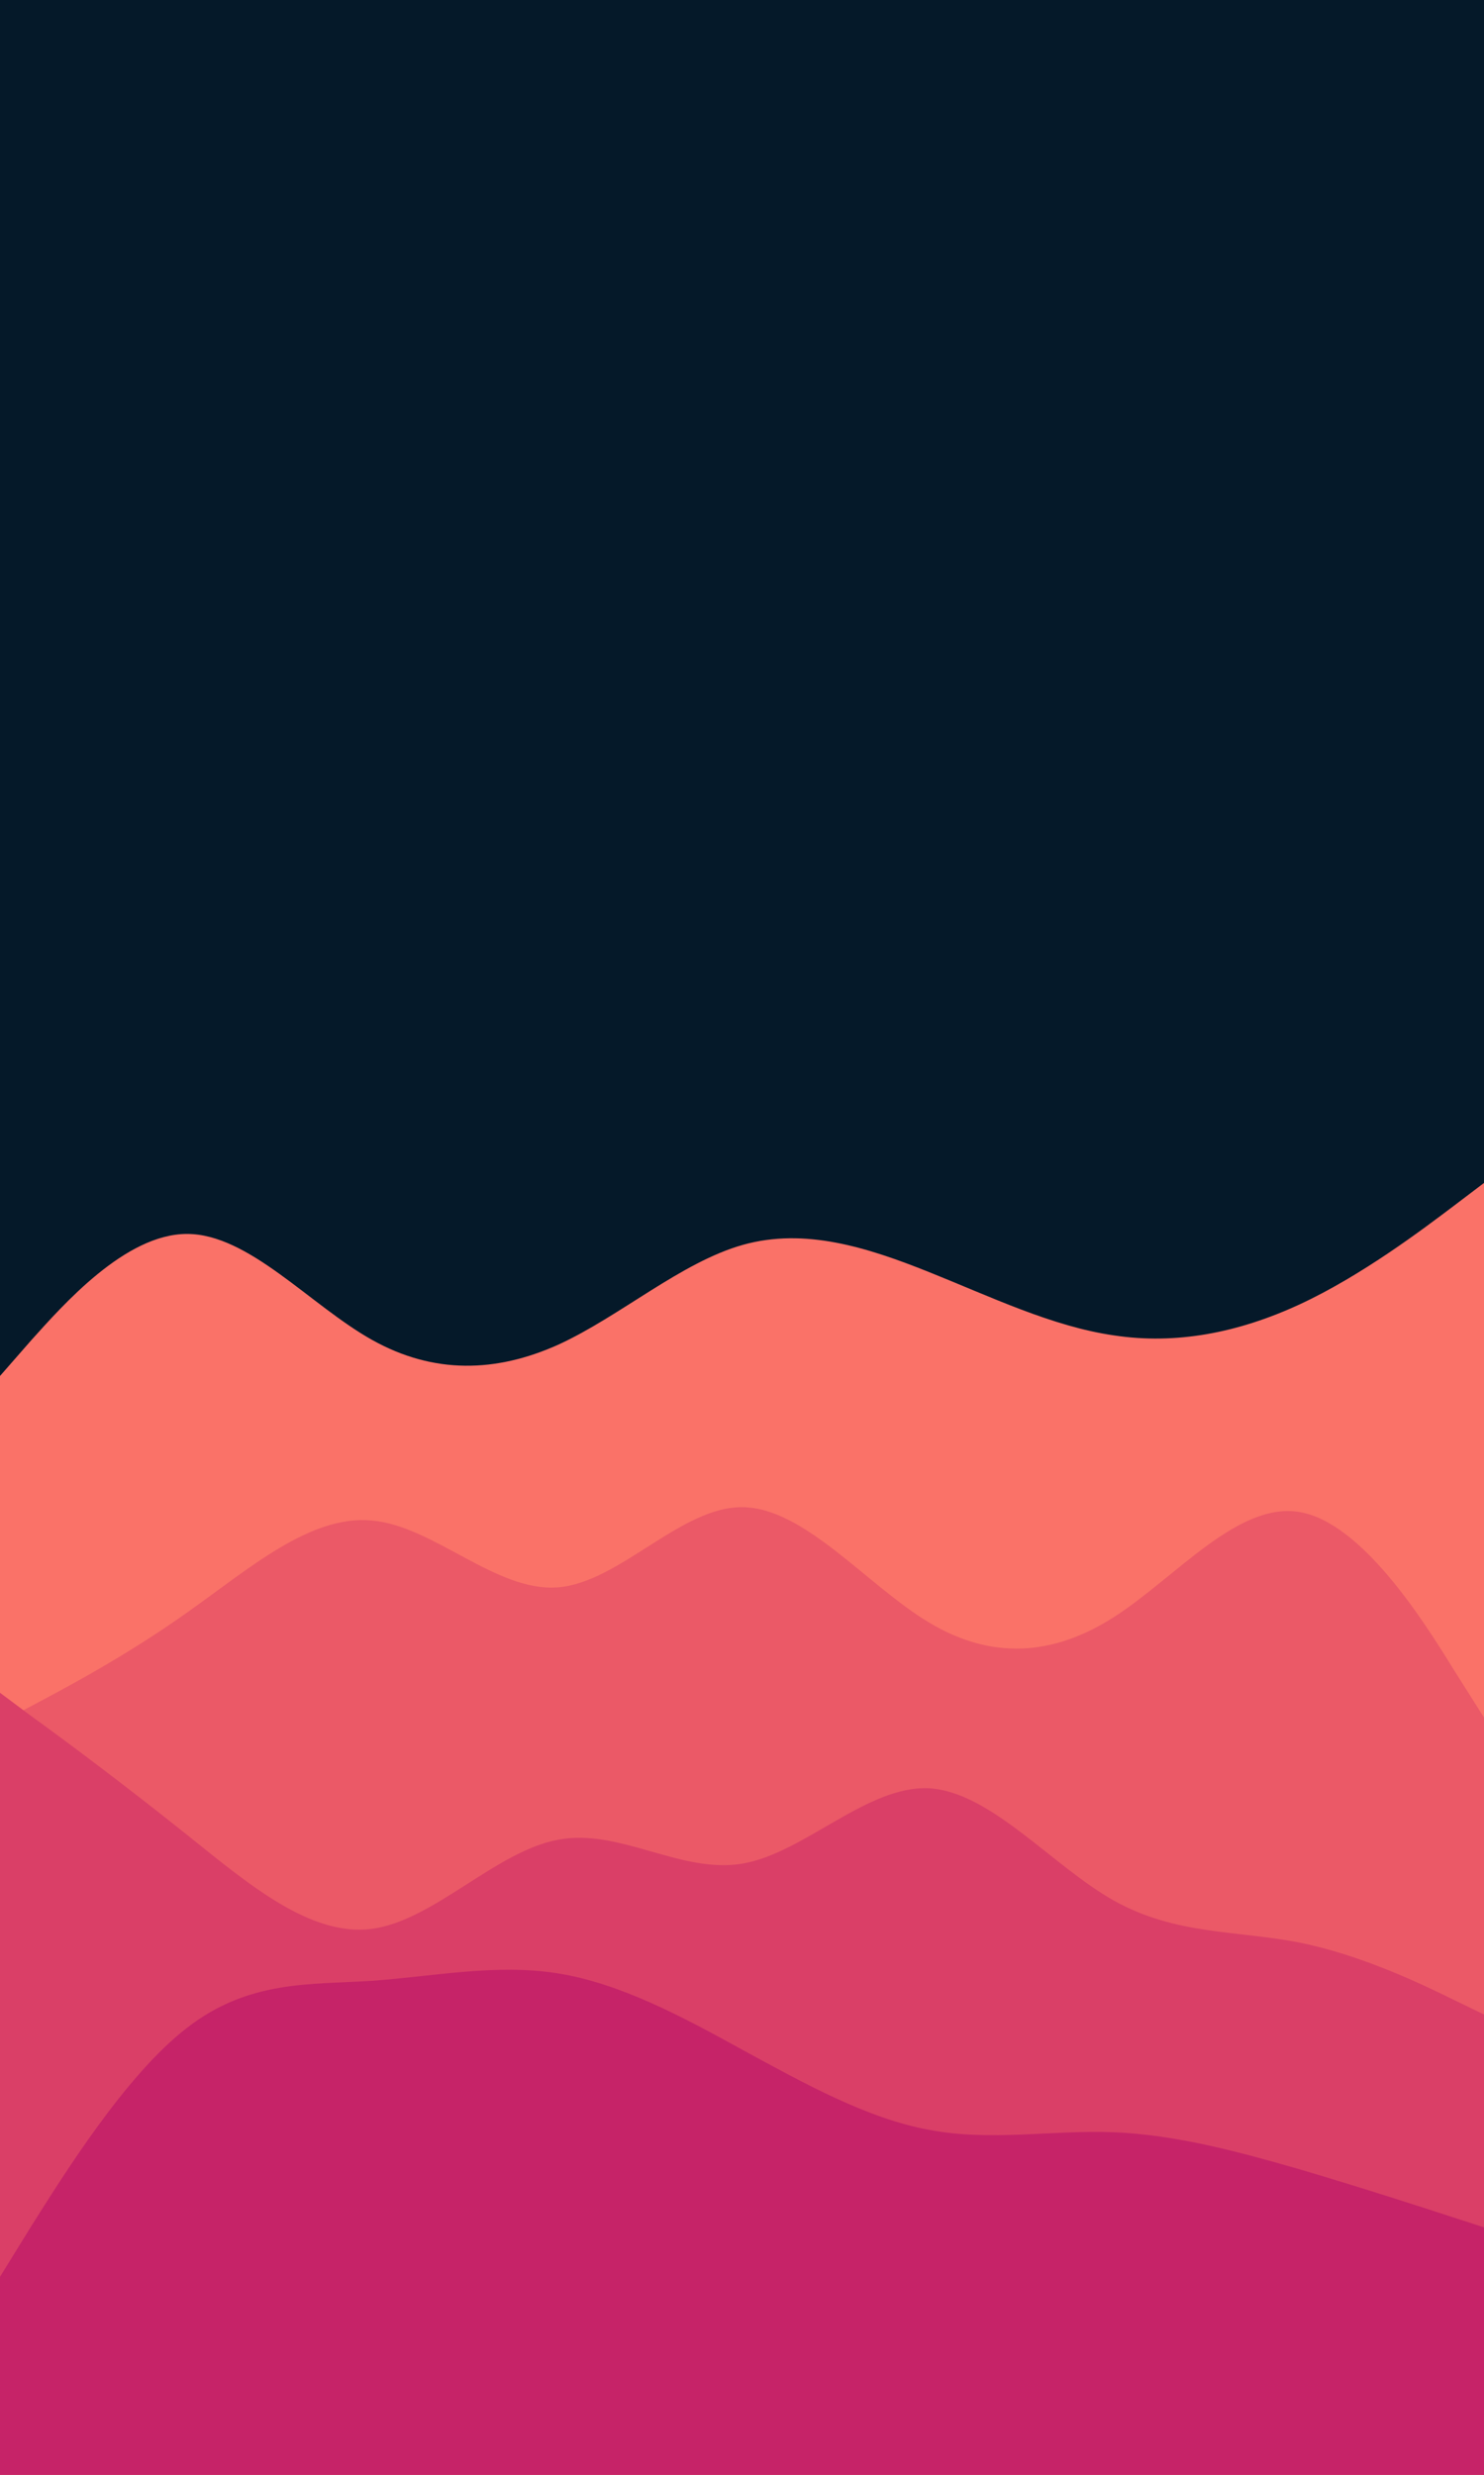<svg id="visual" viewBox="0 0 300 500" width="300" height="500" xmlns="http://www.w3.org/2000/svg" xmlns:xlink="http://www.w3.org/1999/xlink" version="1.1"><rect x="0" y="0" width="300" height="500" fill="#051929"></rect><path d="M0 278L6.3 270.8C12.7 263.7 25.3 249.3 37.8 249.3C50.3 249.3 62.7 263.7 75.2 270.7C87.7 277.7 100.3 277.3 112.8 271.7C125.3 266 137.7 255 150.2 251.5C162.7 248 175.3 252 187.8 257C200.3 262 212.7 268 225.2 269.8C237.7 271.7 250.3 269.3 262.8 263.5C275.3 257.7 287.7 248.3 293.8 243.7L300 239L300 501L293.8 501C287.7 501 275.3 501 262.8 501C250.3 501 237.7 501 225.2 501C212.7 501 200.3 501 187.8 501C175.3 501 162.7 501 150.2 501C137.7 501 125.3 501 112.8 501C100.3 501 87.7 501 75.2 501C62.7 501 50.3 501 37.8 501C25.3 501 12.7 501 6.3 501L0 501Z" fill="#fa7268"></path><path d="M0 348L6.3 344.7C12.7 341.3 25.3 334.7 37.8 325.8C50.3 317 62.7 306 75.2 307.2C87.7 308.3 100.3 321.7 112.8 320.7C125.3 319.7 137.7 304.3 150.2 304.5C162.7 304.7 175.3 320.3 187.8 327.8C200.3 335.3 212.7 334.7 225.2 326.7C237.7 318.7 250.3 303.3 262.8 305.5C275.3 307.7 287.7 327.3 293.8 337.2L300 347L300 501L293.8 501C287.7 501 275.3 501 262.8 501C250.3 501 237.7 501 225.2 501C212.7 501 200.3 501 187.8 501C175.3 501 162.7 501 150.2 501C137.7 501 125.3 501 112.8 501C100.3 501 87.7 501 75.2 501C62.7 501 50.3 501 37.8 501C25.3 501 12.7 501 6.3 501L0 501Z" fill="#eb5967"></path><path d="M0 342L6.3 346.7C12.7 351.3 25.3 360.7 37.8 370.7C50.3 380.7 62.7 391.3 75.2 389.7C87.7 388 100.3 374 112.8 371.7C125.3 369.3 137.7 378.7 150.2 376.5C162.7 374.3 175.3 360.7 187.8 361.3C200.3 362 212.7 377 225.2 384C237.7 391 250.3 390 262.8 392.5C275.3 395 287.7 401 293.8 404L300 407L300 501L293.8 501C287.7 501 275.3 501 262.8 501C250.3 501 237.7 501 225.2 501C212.7 501 200.3 501 187.8 501C175.3 501 162.7 501 150.2 501C137.7 501 125.3 501 112.8 501C100.3 501 87.7 501 75.2 501C62.7 501 50.3 501 37.8 501C25.3 501 12.7 501 6.3 501L0 501Z" fill="#da3f67"></path><path d="M0 460L6.3 449.8C12.7 439.7 25.3 419.3 37.8 409.7C50.3 400 62.7 401 75.2 400.2C87.7 399.3 100.3 396.7 112.8 398.7C125.3 400.7 137.7 407.3 150.2 414.2C162.7 421 175.3 428 187.8 430.3C200.3 432.7 212.7 430.3 225.2 430.8C237.7 431.3 250.3 434.7 262.8 438.3C275.3 442 287.7 446 293.8 448L300 450L300 501L293.8 501C287.7 501 275.3 501 262.8 501C250.3 501 237.7 501 225.2 501C212.7 501 200.3 501 187.8 501C175.3 501 162.7 501 150.2 501C137.7 501 125.3 501 112.8 501C100.3 501 87.7 501 75.2 501C62.7 501 50.3 501 37.8 501C25.3 501 12.7 501 6.3 501L0 501Z" fill="#c62368"></path></svg>